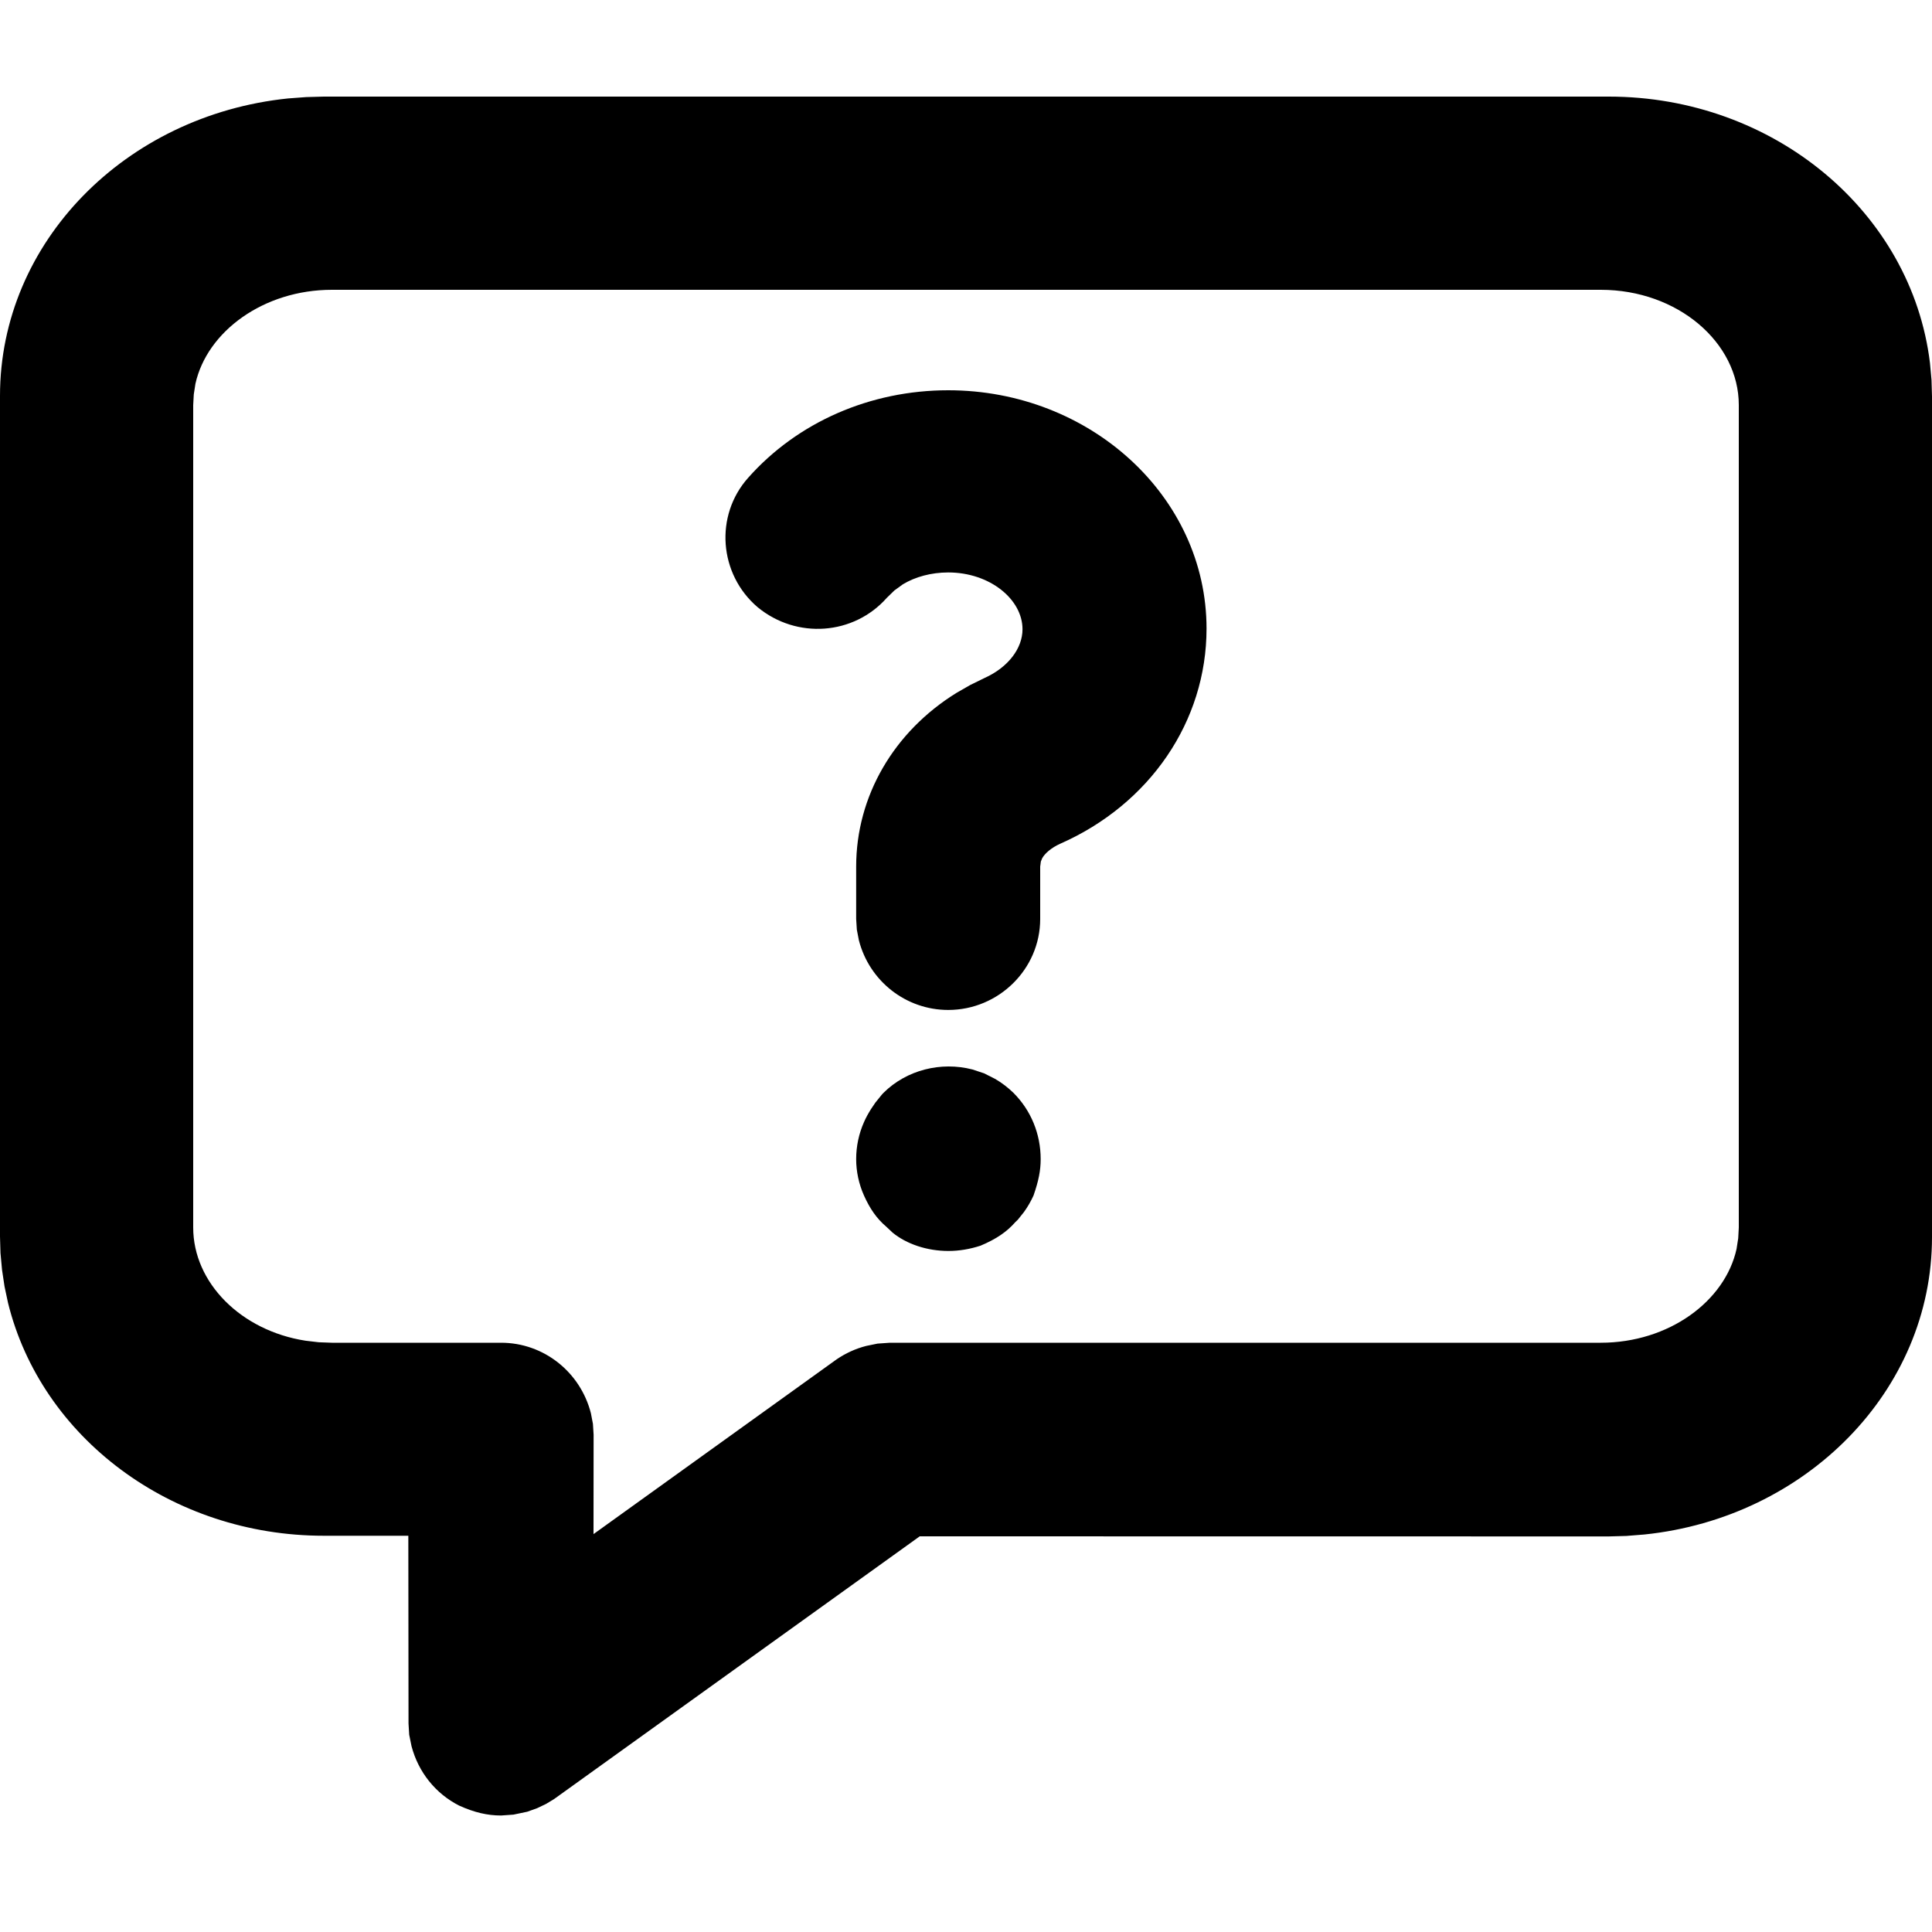 <?xml version="1.0" encoding="UTF-8"?>
<svg height="20px" version="1.1" viewBox="0 0 20 20" width="20px"
    xmlns="http://www.w3.org/2000/svg">
    <title>FAQs</title>
    <g fill="none" fill-rule="evenodd" id="FAQs-" stroke="none" stroke-width="1">
        <path
            d="M16.654,1 C18.361,1 19.789,2.193 19.979,3.758 L19.995,3.934 L20,4.104 L20,12.807 C20,14.395 18.697,15.712 17.023,15.885 L16.836,15.9 L16.654,15.905 L9.521,15.904 L5.737,18.623 L5.653,18.674 L5.561,18.718 L5.458,18.755 L5.315,18.785 L5.187,18.794 C5.044,18.794 4.909,18.762 4.752,18.691 C4.509,18.567 4.331,18.346 4.26,18.076 L4.236,17.958 L4.229,17.842 L4.227,15.898 L3.352,15.898 C1.775,15.898 0.427,14.883 0.083,13.487 L0.047,13.318 L0.021,13.145 L0.005,12.971 L0,12.801 L0,4.098 C0,2.506 1.301,1.192 2.982,1.019 L3.17,1.005 L3.352,1 L16.654,1 Z M16.571,3 L3.436,3 C2.729,3 2.143,3.431 2.023,3.973 L2.006,4.083 L2,4.193 L2,12.707 C2,13.278 2.494,13.775 3.163,13.879 L3.299,13.895 L3.436,13.9 L5.187,13.9 C5.628,13.9 6.008,14.203 6.117,14.63 L6.138,14.74 L6.145,14.852 L6.144,15.881 L8.662,14.071 C8.754,14.009 8.854,13.962 8.967,13.933 L9.084,13.909 L9.213,13.9 L16.571,13.9 C17.275,13.9 17.858,13.471 17.977,12.928 L17.994,12.818 L18,12.707 L18,4.193 C18,3.546 17.368,3 16.571,3 Z M10.066,11.071 L10.187,11.111 L10.3,11.168 C10.371,11.209 10.433,11.257 10.49,11.312 C10.672,11.493 10.773,11.738 10.773,11.999 C10.773,12.116 10.752,12.223 10.699,12.376 C10.672,12.435 10.639,12.493 10.6,12.547 L10.536,12.627 L10.512,12.65 C10.421,12.753 10.316,12.825 10.151,12.895 C10.041,12.931 9.929,12.95 9.818,12.95 C9.596,12.95 9.384,12.878 9.24,12.76 L9.174,12.698 C9.075,12.614 9.005,12.512 8.944,12.376 C8.891,12.258 8.863,12.127 8.863,11.999 C8.863,11.866 8.891,11.735 8.944,11.616 C8.964,11.57 8.988,11.527 9.016,11.482 L9.062,11.414 L9.13,11.33 L9.147,11.312 C9.385,11.076 9.741,10.987 10.066,11.071 Z M9.816,4.04 C11.284,4.04 12.49,5.14 12.49,6.507 C12.49,7.467 11.903,8.325 10.976,8.734 C10.88,8.777 10.816,8.836 10.789,8.884 L10.775,8.918 L10.768,8.971 L10.768,9.513 C10.768,10.032 10.338,10.455 9.816,10.455 C9.378,10.455 8.999,10.156 8.891,9.733 L8.87,9.624 L8.863,9.513 L8.863,8.971 C8.863,8.241 9.253,7.574 9.901,7.173 L10.044,7.091 L10.191,7.019 C10.44,6.907 10.585,6.709 10.585,6.514 C10.585,6.205 10.248,5.926 9.816,5.926 C9.639,5.926 9.473,5.972 9.346,6.049 L9.258,6.113 L9.18,6.189 C8.837,6.576 8.247,6.619 7.842,6.285 C7.442,5.943 7.396,5.338 7.744,4.947 C8.256,4.369 9.01,4.04 9.816,4.04 Z"
            fill="#000000" fill-rule="nonzero" id="Combined-Shape"></path>
    </g>
</svg>